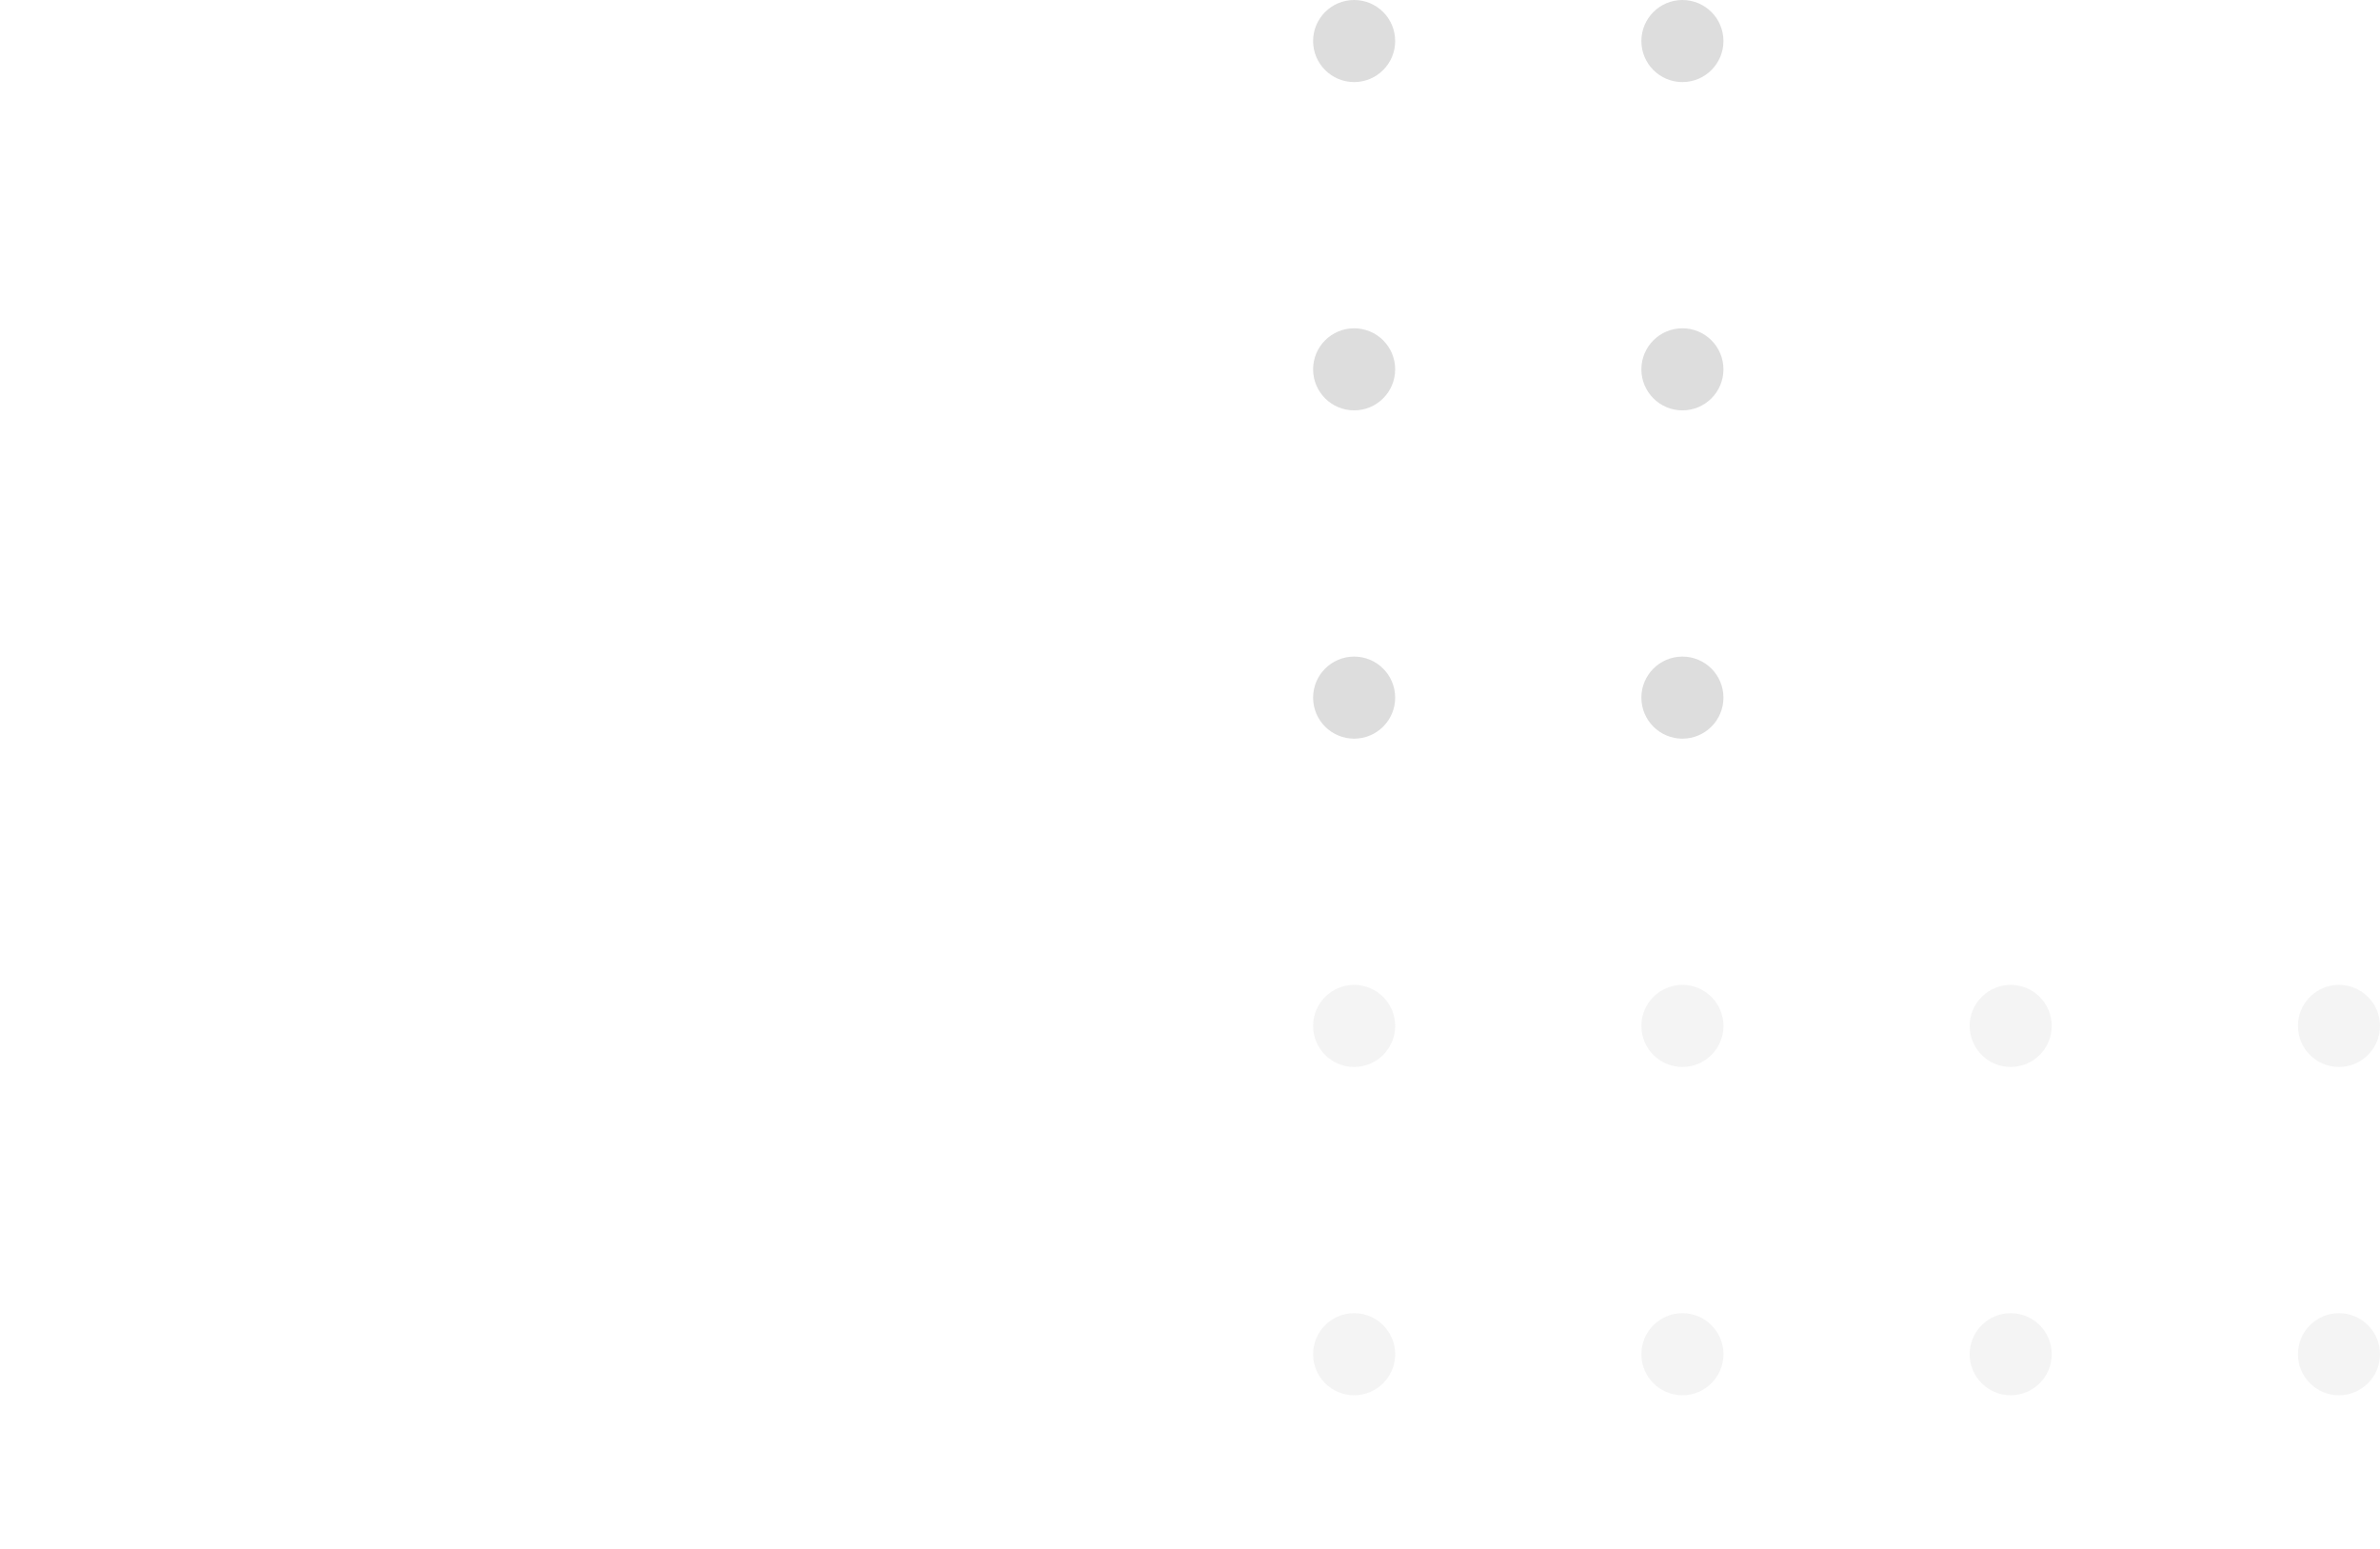 <svg width="232" height="151" viewBox="0 0 232 151" fill="none" xmlns="http://www.w3.org/2000/svg">
<circle cx="228" cy="132" r="4" transform="rotate(-180 228 132)" fill="#1E1D1D" fill-opacity="0.05"/>
<circle cx="228" cy="100" r="4" transform="rotate(-180 228 100)" fill="#1E1D1D" fill-opacity="0.05"/>
<circle cx="196" cy="132" r="4" transform="rotate(-180 196 132)" fill="#1E1D1D" fill-opacity="0.05"/>
<circle cx="196" cy="100" r="4" transform="rotate(-180 196 100)" fill="#1E1D1D" fill-opacity="0.05"/>
<circle cx="164" cy="132" r="4" transform="rotate(-180 164 132)" fill="#1E1D1D" fill-opacity="0.05"/>
<circle cx="164" cy="100" r="4" transform="rotate(-180 164 100)" fill="#1E1D1D" fill-opacity="0.05"/>
<circle cx="164" cy="68" r="4" transform="rotate(-180 164 68)" fill="#1E1D1D" fill-opacity="0.15"/>
<circle cx="164" cy="36" r="4" transform="rotate(-180 164 36)" fill="#1E1D1D" fill-opacity="0.15"/>
<circle cx="164" cy="4" r="4" transform="rotate(-180 164 4)" fill="#1E1D1D" fill-opacity="0.15"/>
<circle cx="132" cy="132" r="4" transform="rotate(-180 132 132)" fill="#1E1D1D" fill-opacity="0.05"/>
<circle cx="132" cy="100" r="4" transform="rotate(-180 132 100)" fill="#1E1D1D" fill-opacity="0.05"/>
<circle cx="132" cy="68" r="4" transform="rotate(-180 132 68)" fill="#1E1D1D" fill-opacity="0.15"/>
<circle cx="132" cy="36" r="4" transform="rotate(-180 132 36)" fill="#1E1D1D" fill-opacity="0.15"/>
<circle cx="132" cy="4" r="4" transform="rotate(-180 132 4)" fill="#1E1D1D" fill-opacity="0.15"/>
</svg>
